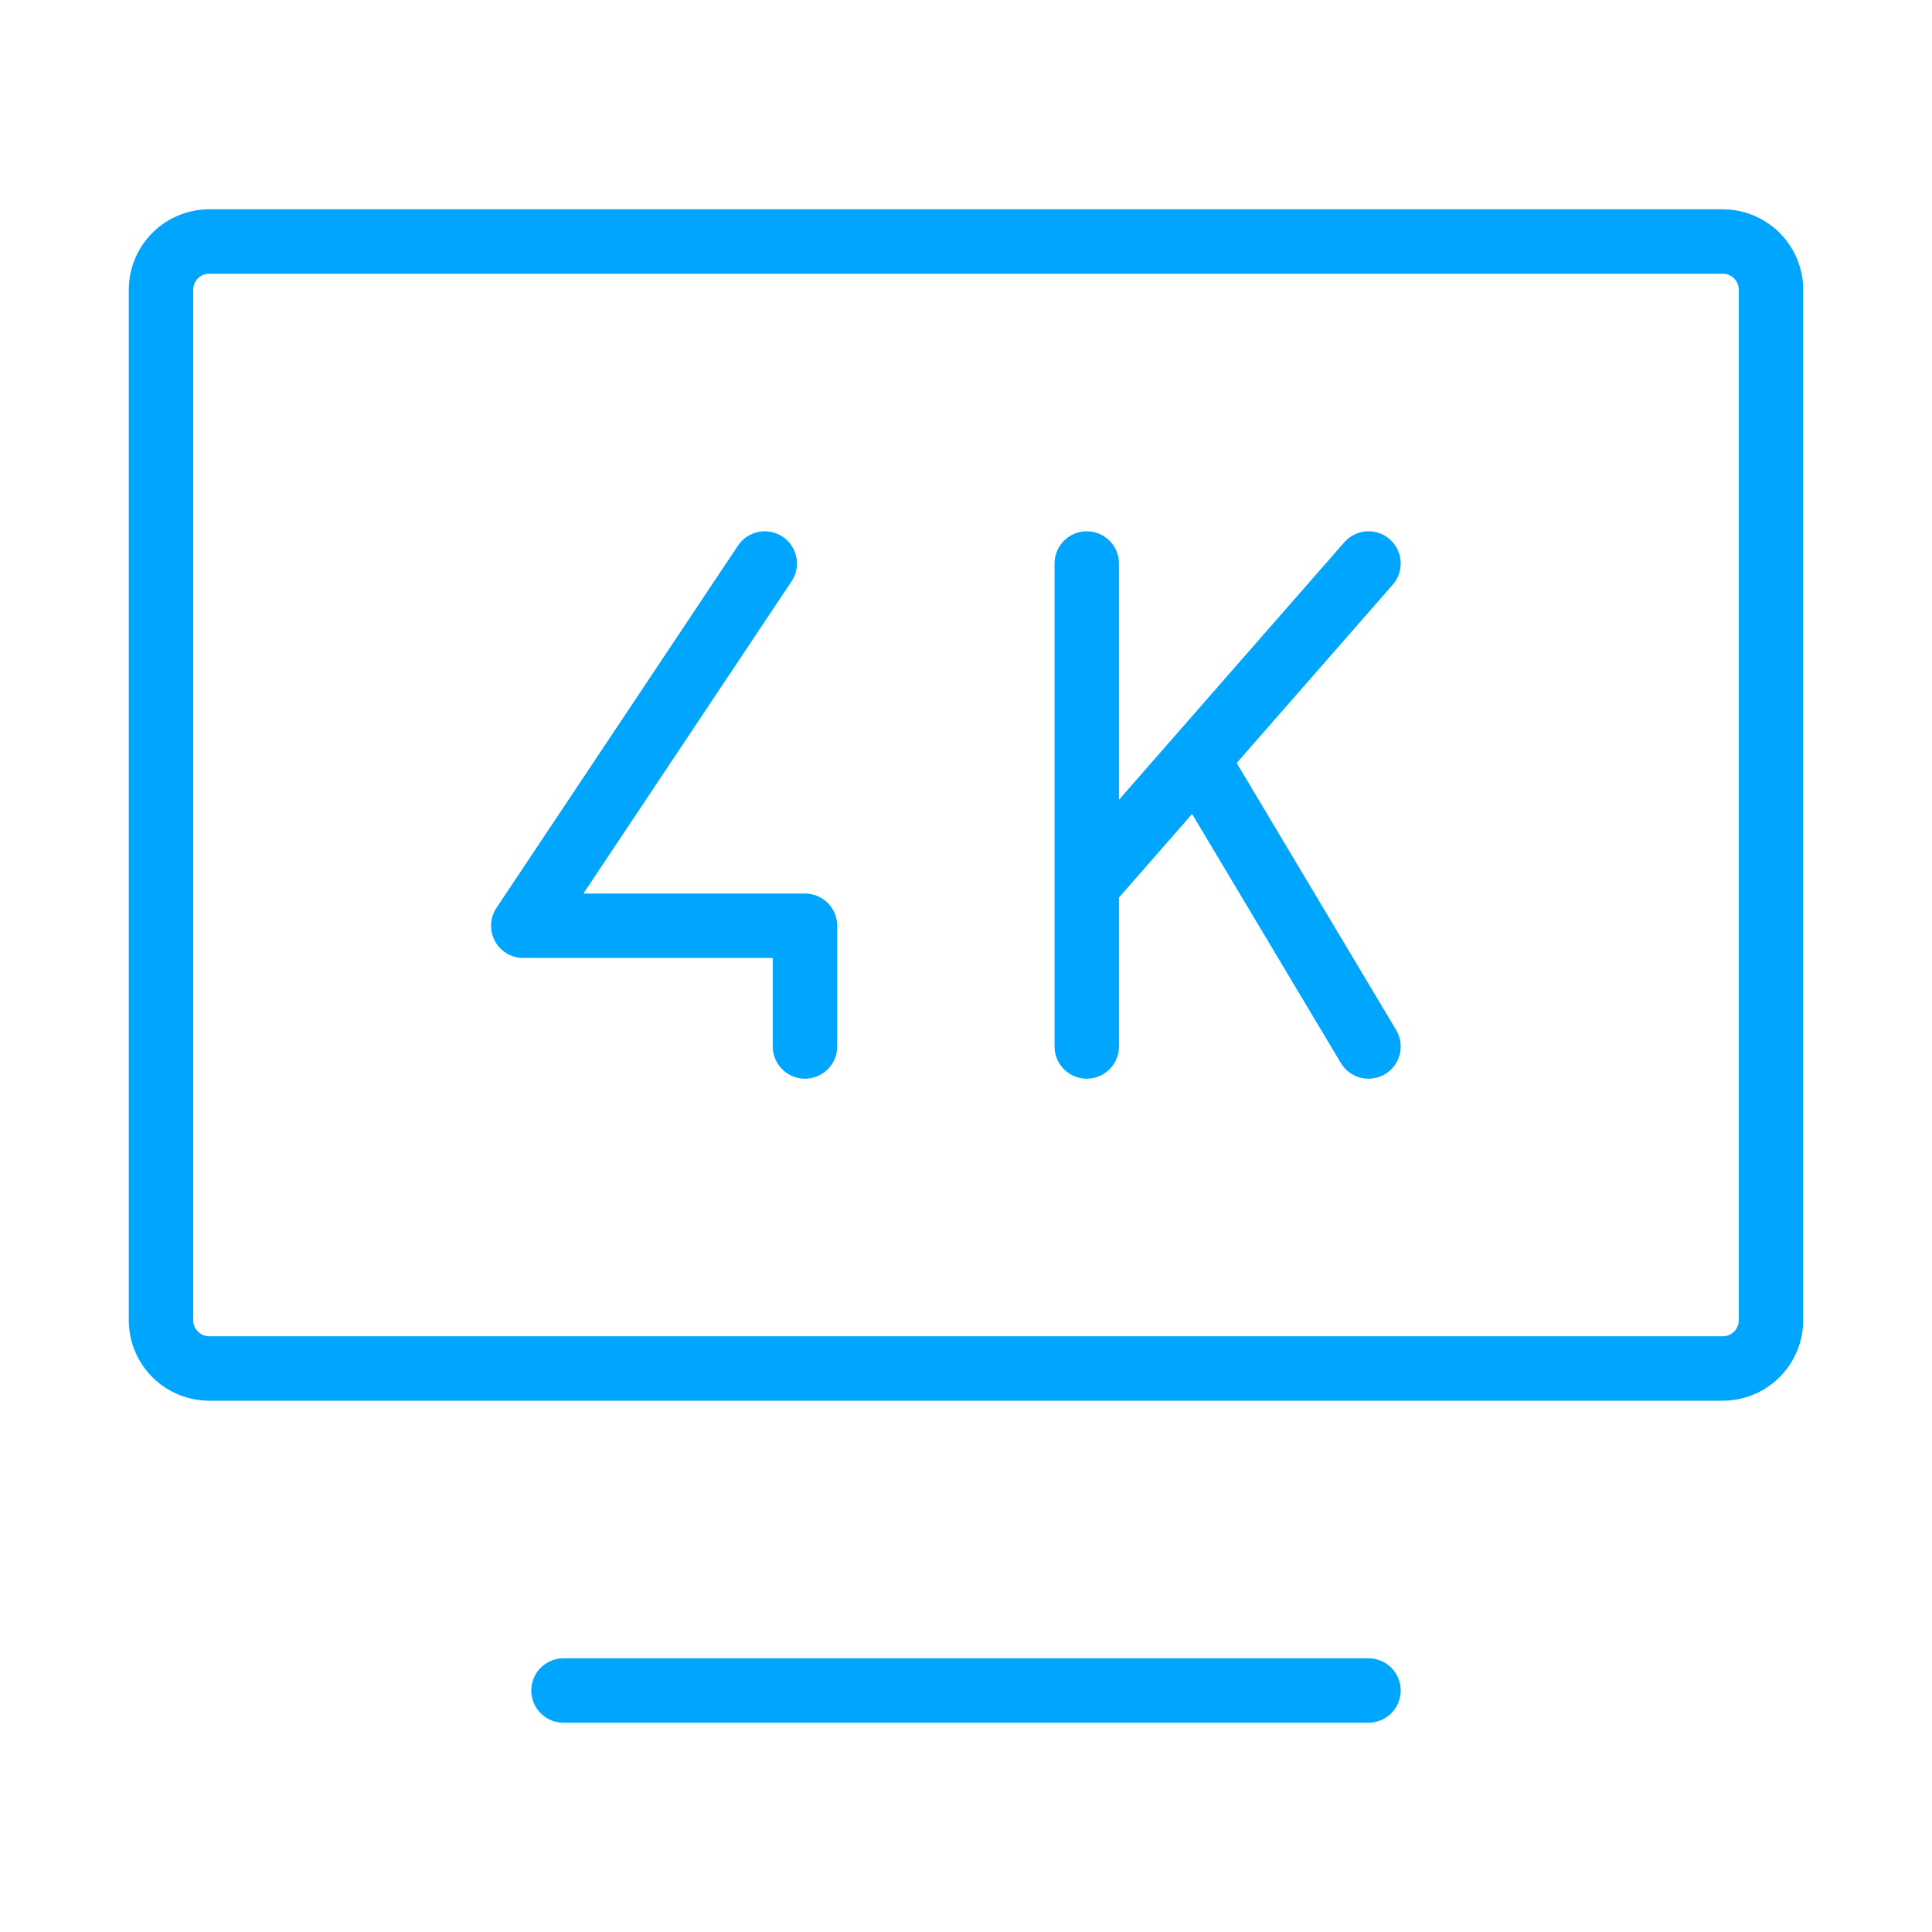 <?xml version="1.0" encoding="UTF-8"?><svg xmlns="http://www.w3.org/2000/svg" width="64px" height="64px" fill="none" stroke-width="0.8" viewBox="0 0 24 24" color="#00a5fe"><path stroke="#00a5fe" stroke-width="0.8" stroke-linecap="round" stroke-linejoin="round" d="M7 21h10M13.5 7v4m0 2v-2m0 0 1.37-1.566M17 7l-2.13 2.434m0 0L17 13M9.5 7l-3 4.5H10V13"></path><path stroke="#00a5fe" stroke-width="0.8" d="M2 16.4V3.6a.6.6 0 0 1 .6-.6h18.8a.6.6 0 0 1 .6.6v12.8a.6.6 0 0 1-.6.6H2.6a.6.6 0 0 1-.6-.6Z"></path></svg>